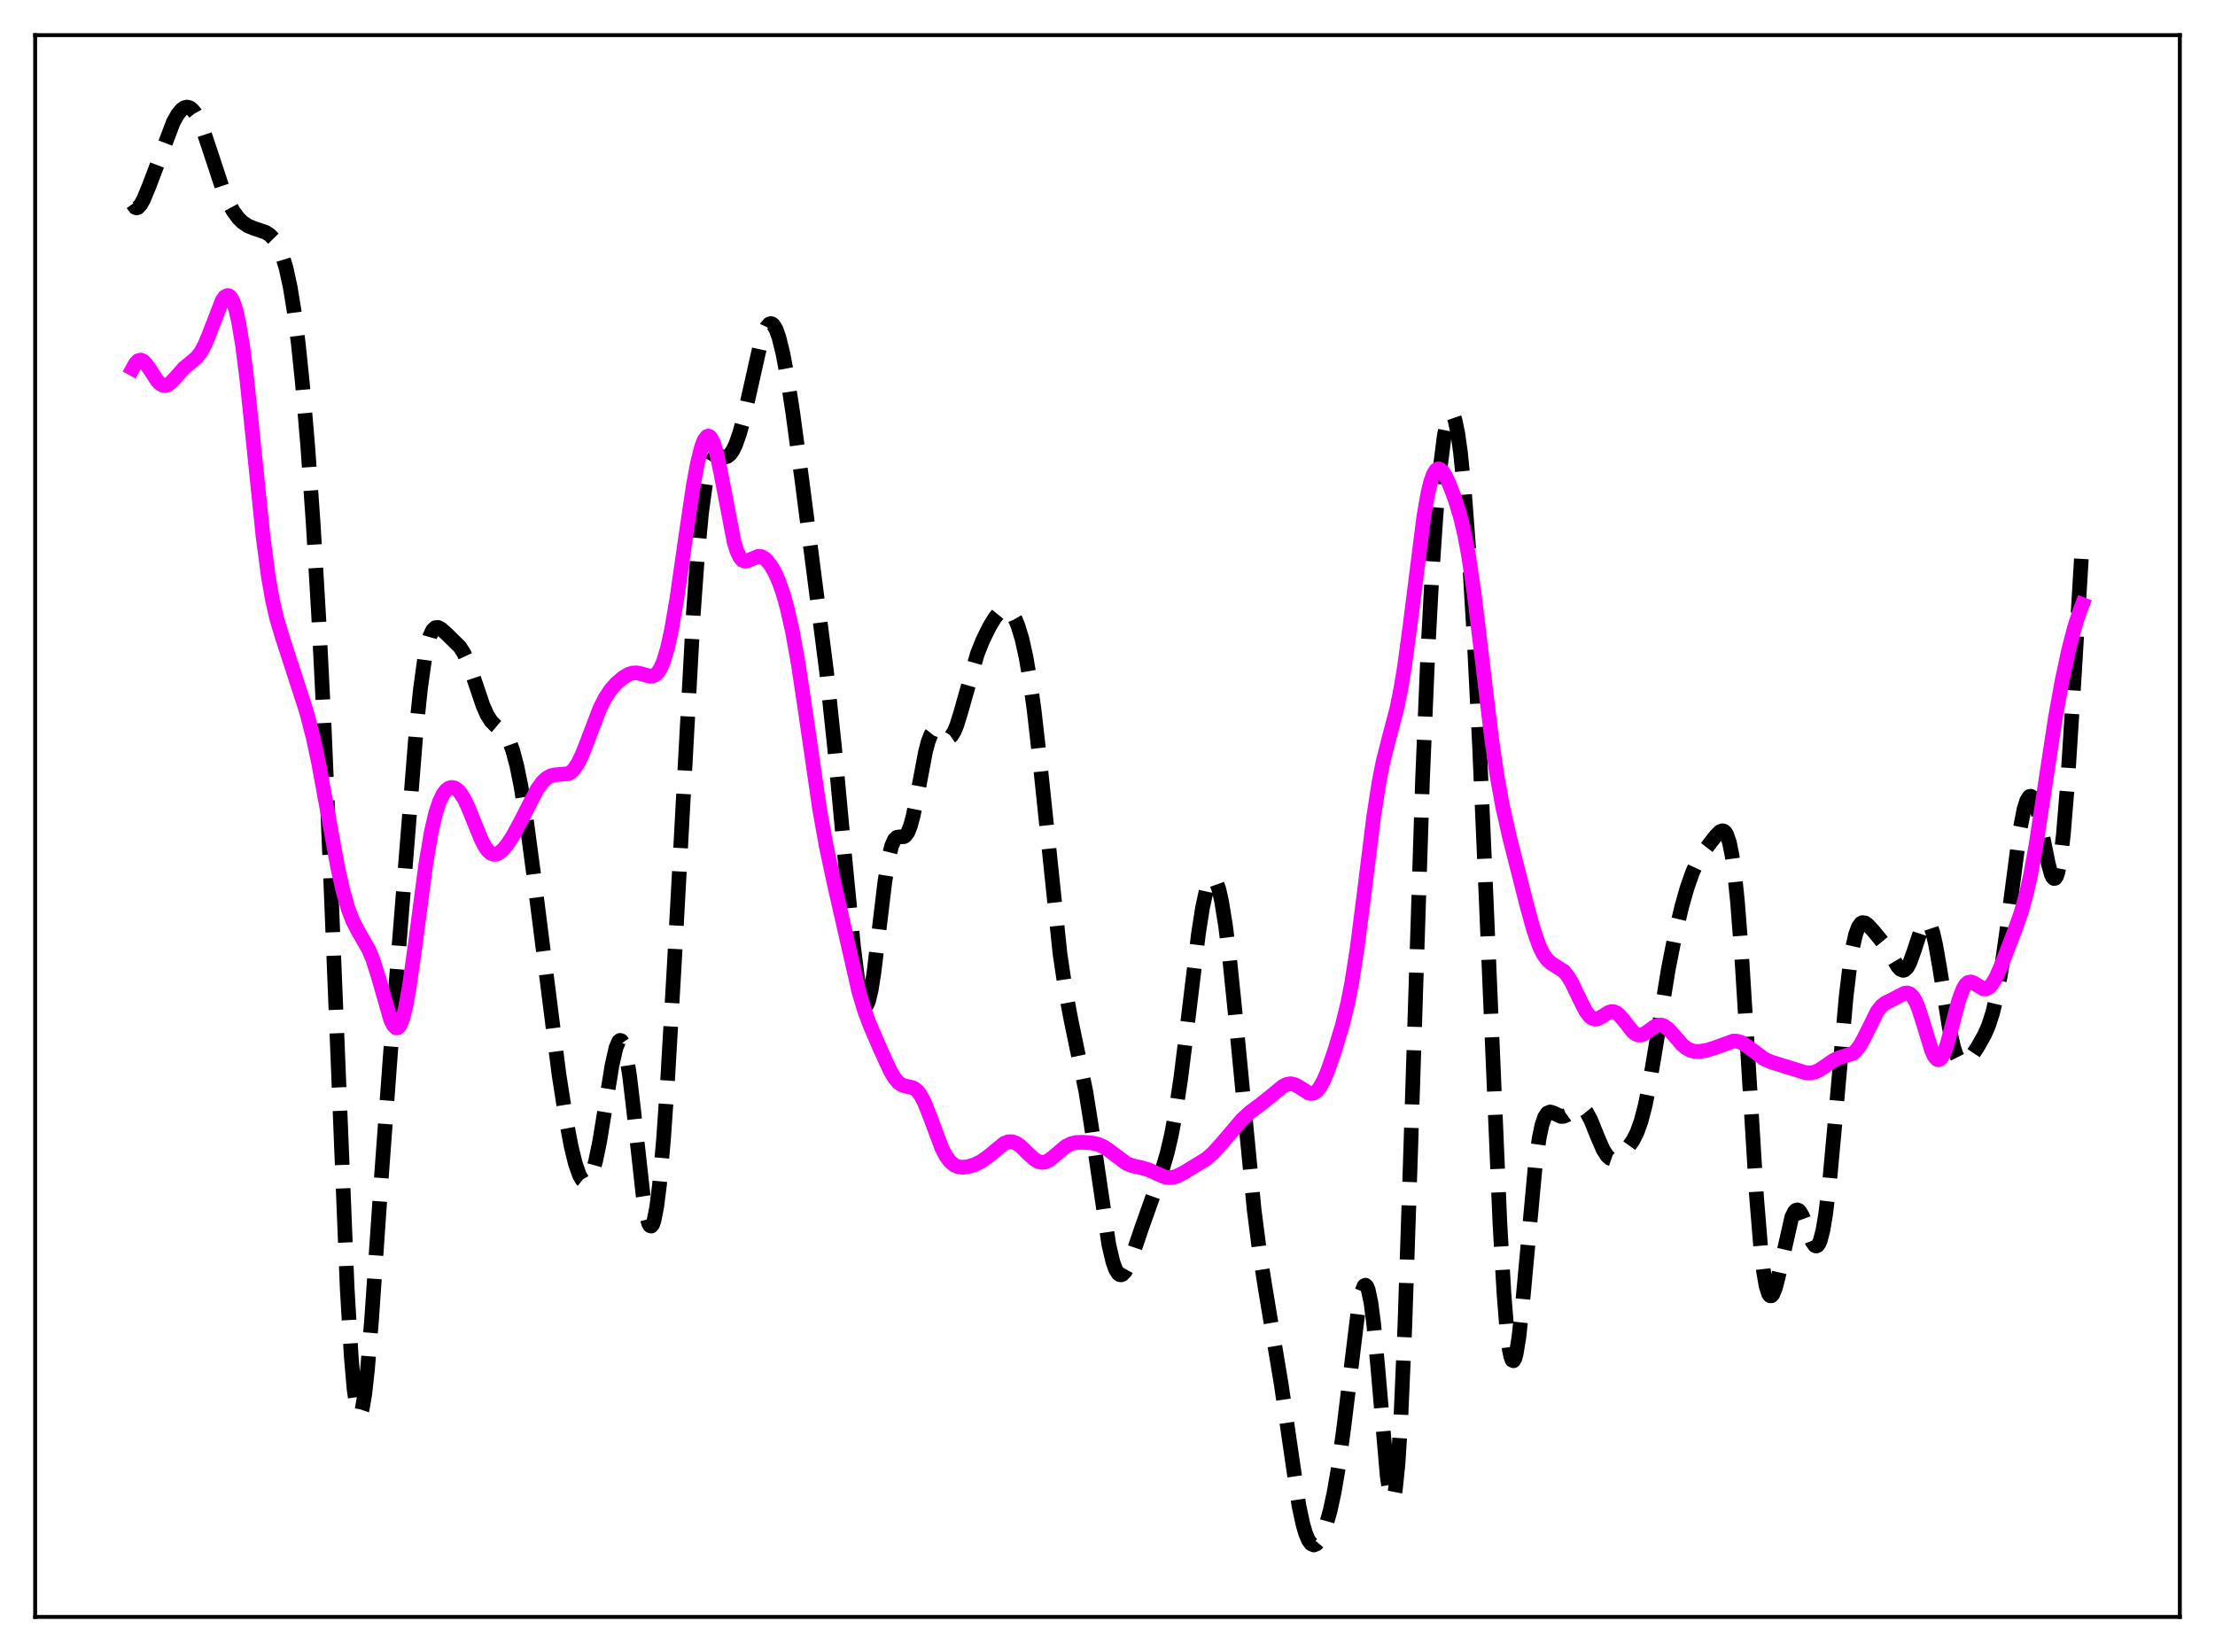 <?xml version="1.0" encoding="utf-8" standalone="no"?>
<!DOCTYPE svg PUBLIC "-//W3C//DTD SVG 1.1//EN"
  "http://www.w3.org/Graphics/SVG/1.1/DTD/svg11.dtd">
<svg xmlns:xlink="http://www.w3.org/1999/xlink" width="453.6pt" height="338.4pt" viewBox="0 0 453.6 338.4" xmlns="http://www.w3.org/2000/svg" version="1.1">
 <defs>
  <style type="text/css">*{stroke-linejoin: round; stroke-linecap: butt}</style>
 </defs>
 <g id="figure_1">
  <g id="patch_1">
   <path d="M 0 338.4 
L 453.6 338.4 
L 453.6 0 
L 0 0 
z
" style="fill: #ffffff"/>
  </g>
  <g id="axes_1">
   <g id="patch_2">
    <path d="M 7.2 331.2 
L 446.4 331.2 
L 446.4 7.2 
L 7.2 7.2 
z
" style="fill: #ffffff"/>
   </g>
   <g id="matplotlib.axis_1"/>
   <g id="matplotlib.axis_2"/>
   <g id="line2d_1">
    <path d="M 27.164 41.746 
L 27.72 42.511 
L 27.998 42.586 
L 28.276 42.488 
L 28.832 41.879 
L 29.388 40.871 
L 30.5 38.191 
L 35.505 24.999 
L 36.339 23.505 
L 37.173 22.465 
L 37.729 22.066 
L 38.285 21.927 
L 38.842 22.061 
L 39.398 22.476 
L 39.954 23.166 
L 40.788 24.695 
L 41.622 26.729 
L 43.012 30.87 
L 45.515 38.464 
L 46.627 41.143 
L 47.739 43.219 
L 48.851 44.729 
L 49.685 45.541 
L 50.797 46.282 
L 51.91 46.74 
L 54.412 47.589 
L 55.246 48.131 
L 56.08 48.977 
L 56.914 50.268 
L 57.749 52.177 
L 58.583 54.92 
L 59.417 58.735 
L 60.251 63.836 
L 61.085 70.381 
L 61.919 78.432 
L 63.031 91.531 
L 64.144 107.355 
L 65.256 126.171 
L 66.368 148.411 
L 67.758 181.165 
L 71.095 263.815 
L 71.929 277.873 
L 72.485 284.372 
L 73.041 288.344 
L 73.319 289.368 
L 73.597 289.76 
L 73.875 289.54 
L 74.153 288.734 
L 74.709 285.504 
L 75.265 280.426 
L 76.1 270.271 
L 78.046 241.905 
L 79.992 215.381 
L 85.275 149.04 
L 86.109 141.058 
L 86.943 135.039 
L 87.499 132.193 
L 88.056 130.238 
L 88.612 129.07 
L 89.168 128.551 
L 89.724 128.516 
L 90.28 128.797 
L 91.392 129.776 
L 94.172 132.506 
L 95.007 133.827 
L 95.841 135.64 
L 96.953 138.744 
L 98.899 144.506 
L 99.733 146.39 
L 100.568 147.72 
L 101.402 148.574 
L 103.348 150.225 
L 103.904 151.059 
L 104.46 152.221 
L 105.016 153.773 
L 105.85 156.909 
L 106.685 161.042 
L 107.797 167.97 
L 109.187 178.363 
L 114.47 220.074 
L 115.86 229.001 
L 116.972 234.866 
L 117.806 238.282 
L 118.64 240.683 
L 119.197 241.656 
L 119.753 242.085 
L 120.031 242.083 
L 120.309 241.934 
L 120.865 241.18 
L 121.421 239.809 
L 121.977 237.822 
L 122.811 233.78 
L 123.923 226.959 
L 125.314 218.303 
L 126.148 214.604 
L 126.704 213.314 
L 126.982 213.1 
L 127.26 213.195 
L 127.538 213.608 
L 127.816 214.345 
L 128.372 216.77 
L 128.928 220.356 
L 129.762 227.383 
L 131.709 244.979 
L 132.265 248.451 
L 132.821 250.581 
L 133.099 251.068 
L 133.377 251.143 
L 133.655 250.795 
L 133.933 250.02 
L 134.489 247.199 
L 135.045 242.756 
L 135.879 233.375 
L 136.713 221.327 
L 138.104 197.196 
L 141.996 125.523 
L 142.83 113.974 
L 143.665 105.069 
L 144.499 98.949 
L 145.055 96.31 
L 145.611 94.655 
L 146.167 93.784 
L 146.723 93.463 
L 147.279 93.466 
L 148.391 93.64 
L 148.947 93.496 
L 149.503 93.064 
L 150.06 92.293 
L 150.616 91.16 
L 151.45 88.805 
L 152.284 85.751 
L 153.674 79.581 
L 155.62 70.903 
L 156.455 68.19 
L 157.011 66.984 
L 157.567 66.356 
L 157.845 66.273 
L 158.123 66.35 
L 158.401 66.587 
L 158.957 67.539 
L 159.513 69.105 
L 160.347 72.501 
L 161.181 76.958 
L 162.294 84.128 
L 164.24 98.477 
L 169.245 137.393 
L 170.913 153.192 
L 173.137 177.035 
L 174.806 194.018 
L 175.64 200.576 
L 176.196 203.701 
L 176.752 205.574 
L 177.03 205.992 
L 177.308 206.049 
L 177.586 205.74 
L 177.864 205.072 
L 178.42 202.714 
L 178.976 199.175 
L 180.088 189.938 
L 181.201 180.663 
L 182.035 175.5 
L 182.591 173.277 
L 183.147 172.002 
L 183.703 171.486 
L 184.259 171.419 
L 185.093 171.382 
L 185.371 171.22 
L 185.927 170.474 
L 186.483 169.048 
L 187.04 166.928 
L 187.874 162.742 
L 189.542 153.935 
L 190.098 151.845 
L 190.654 150.443 
L 191.21 149.738 
L 191.488 149.62 
L 192.044 149.748 
L 192.879 150.455 
L 193.713 151.09 
L 194.269 151.143 
L 194.825 150.756 
L 195.381 149.886 
L 195.937 148.551 
L 196.771 145.866 
L 200.108 134.047 
L 201.22 131.238 
L 202.61 128.401 
L 203.722 126.566 
L 204.556 125.538 
L 205.112 125.082 
L 205.669 124.854 
L 206.225 124.888 
L 206.781 125.212 
L 207.337 125.845 
L 207.893 126.812 
L 208.449 128.139 
L 209.283 130.873 
L 210.117 134.617 
L 210.951 139.495 
L 211.786 145.57 
L 212.898 155.379 
L 217.068 195.315 
L 218.181 202.824 
L 219.293 208.758 
L 222.351 223.516 
L 223.463 230.47 
L 227.078 254.984 
L 227.912 258.511 
L 228.468 260.041 
L 229.024 260.905 
L 229.302 261.097 
L 229.58 261.137 
L 229.858 261.036 
L 230.415 260.458 
L 230.971 259.464 
L 231.805 257.422 
L 233.751 251.663 
L 235.975 245.397 
L 237.922 239.939 
L 239.034 236.123 
L 239.868 232.551 
L 240.702 228.15 
L 241.814 220.809 
L 243.205 209.615 
L 245.429 191.248 
L 246.263 185.904 
L 247.097 182.099 
L 247.653 180.563 
L 247.931 180.117 
L 248.209 179.893 
L 248.488 179.89 
L 248.766 180.115 
L 249.044 180.564 
L 249.6 182.133 
L 250.156 184.573 
L 250.99 189.752 
L 251.824 196.526 
L 252.936 207.414 
L 256.829 247.772 
L 257.941 256.439 
L 259.053 263.563 
L 262.39 283.624 
L 266.004 308.417 
L 266.838 312.287 
L 267.395 314.17 
L 267.951 315.48 
L 268.507 316.235 
L 269.063 316.473 
L 269.619 316.243 
L 270.175 315.596 
L 270.731 314.578 
L 271.565 312.4 
L 272.399 309.424 
L 273.234 305.556 
L 274.068 300.663 
L 275.18 292.501 
L 278.238 267.528 
L 278.794 264.813 
L 279.351 263.394 
L 279.629 263.245 
L 279.907 263.5 
L 280.185 264.172 
L 280.741 266.782 
L 281.297 271.002 
L 282.131 279.797 
L 284.077 302.361 
L 284.633 306.059 
L 284.911 306.98 
L 285.189 307.179 
L 285.468 306.596 
L 285.746 305.183 
L 286.302 299.76 
L 286.858 290.875 
L 287.692 271.668 
L 288.804 238.229 
L 291.306 159.821 
L 292.419 133.28 
L 293.253 117.662 
L 294.087 105.331 
L 294.921 95.927 
L 295.755 89.315 
L 296.311 86.486 
L 296.867 84.977 
L 297.145 84.734 
L 297.423 84.838 
L 297.701 85.291 
L 297.98 86.094 
L 298.536 88.74 
L 299.092 92.744 
L 299.926 101.152 
L 300.76 112.203 
L 301.872 130.616 
L 302.984 152.782 
L 304.375 184.852 
L 307.155 250.523 
L 307.989 264.955 
L 308.545 271.934 
L 309.101 276.51 
L 309.379 277.865 
L 309.657 278.602 
L 309.935 278.737 
L 310.214 278.296 
L 310.492 277.315 
L 311.048 273.919 
L 311.882 266.096 
L 314.384 238.94 
L 315.218 233.033 
L 315.774 230.424 
L 316.331 228.797 
L 316.887 227.984 
L 317.443 227.766 
L 317.999 227.917 
L 319.667 228.689 
L 320.223 228.66 
L 320.779 228.434 
L 321.613 227.83 
L 322.726 226.999 
L 323.282 226.792 
L 323.838 226.84 
L 324.394 227.199 
L 324.95 227.881 
L 325.784 229.452 
L 327.174 232.905 
L 328.286 235.463 
L 329.121 236.771 
L 329.677 237.265 
L 330.233 237.456 
L 330.789 237.379 
L 331.345 237.09 
L 332.179 236.392 
L 333.291 235.171 
L 334.403 233.606 
L 335.238 231.956 
L 336.072 229.627 
L 336.906 226.432 
L 337.74 222.343 
L 339.13 214.04 
L 341.633 198.597 
L 343.023 191.516 
L 344.413 185.66 
L 345.525 181.769 
L 346.637 178.612 
L 347.75 176.214 
L 348.862 174.443 
L 351.364 171.21 
L 352.198 170.368 
L 352.754 170.161 
L 353.032 170.241 
L 353.311 170.482 
L 353.589 170.917 
L 354.145 172.497 
L 354.701 175.219 
L 355.257 179.263 
L 355.813 184.718 
L 356.647 195.436 
L 357.759 213.256 
L 359.706 245.046 
L 360.54 255.19 
L 361.096 260.078 
L 361.652 263.366 
L 362.208 265.101 
L 362.486 265.427 
L 362.764 265.424 
L 363.042 265.119 
L 363.598 263.746 
L 364.154 261.591 
L 366.935 249.287 
L 367.491 248.178 
L 367.769 247.905 
L 368.047 247.82 
L 368.325 247.918 
L 368.603 248.189 
L 369.159 249.179 
L 369.993 251.406 
L 371.105 254.34 
L 371.661 255.131 
L 371.94 255.236 
L 372.218 255.109 
L 372.496 254.727 
L 372.774 254.072 
L 373.33 251.901 
L 373.886 248.565 
L 374.72 241.541 
L 375.832 229.4 
L 378.057 204.186 
L 378.891 197.249 
L 379.447 193.834 
L 380.003 191.401 
L 380.559 189.875 
L 381.115 189.123 
L 381.393 188.982 
L 381.949 189.055 
L 382.505 189.453 
L 383.617 190.668 
L 385.842 193.372 
L 386.954 195.126 
L 388.622 197.952 
L 389.178 198.553 
L 389.734 198.771 
L 390.012 198.703 
L 390.569 198.184 
L 391.125 197.153 
L 391.959 194.826 
L 393.627 189.785 
L 394.183 188.896 
L 394.461 188.727 
L 394.739 188.768 
L 395.017 189.028 
L 395.295 189.513 
L 395.851 191.15 
L 396.407 193.598 
L 397.242 198.397 
L 399.188 210.507 
L 400.022 214.285 
L 400.578 216.028 
L 401.134 217.14 
L 401.69 217.681 
L 402.246 217.742 
L 402.803 217.429 
L 403.637 216.502 
L 405.027 214.405 
L 406.417 211.93 
L 407.251 210.001 
L 408.085 207.405 
L 408.92 203.852 
L 409.754 199.185 
L 410.866 191.329 
L 413.646 170.051 
L 414.48 165.793 
L 415.037 164.004 
L 415.593 163.152 
L 415.871 163.087 
L 416.149 163.257 
L 416.427 163.657 
L 416.983 165.099 
L 417.539 167.272 
L 418.651 172.904 
L 419.485 177.018 
L 420.041 179.006 
L 420.319 179.628 
L 420.597 179.942 
L 420.875 179.909 
L 421.154 179.492 
L 421.432 178.664 
L 421.988 175.7 
L 422.544 170.97 
L 423.378 160.83 
L 424.49 143.253 
L 426.436 111.08 
L 426.436 111.08 
" clip-path="url(#p4ed5f95619)" style="fill: none; stroke-dasharray: 11.1,4.8; stroke-dashoffset: 0; stroke: #000000; stroke-width: 3"/>
   </g>
   <g id="line2d_2">
    <path d="M 27.164 75.506 
L 27.72 74.476 
L 28.276 73.894 
L 28.832 73.751 
L 29.388 74.002 
L 29.944 74.572 
L 30.778 75.805 
L 32.168 77.937 
L 32.725 78.531 
L 33.281 78.881 
L 33.837 78.964 
L 34.393 78.791 
L 34.949 78.399 
L 35.783 77.532 
L 37.729 75.335 
L 39.12 74.206 
L 40.232 73.264 
L 41.066 72.217 
L 41.9 70.705 
L 42.734 68.716 
L 45.515 61.529 
L 46.071 60.782 
L 46.627 60.519 
L 46.905 60.597 
L 47.183 60.829 
L 47.739 61.786 
L 48.295 63.448 
L 48.851 65.85 
L 49.685 70.856 
L 50.519 77.423 
L 51.91 90.806 
L 53.856 109.776 
L 54.968 118.189 
L 55.802 122.938 
L 56.636 126.567 
L 57.749 130.316 
L 62.753 145.727 
L 64.144 151.12 
L 65.256 156.316 
L 66.924 165.416 
L 69.148 177.616 
L 70.261 182.573 
L 71.373 186.393 
L 72.207 188.539 
L 73.319 190.687 
L 75.543 194.564 
L 76.378 196.605 
L 77.49 200.128 
L 79.992 208.844 
L 80.548 210.002 
L 81.104 210.545 
L 81.382 210.548 
L 81.66 210.357 
L 81.939 209.964 
L 82.495 208.565 
L 83.051 206.363 
L 83.885 201.717 
L 84.997 193.732 
L 87.221 176.882 
L 88.334 170.354 
L 89.168 166.732 
L 90.002 164.163 
L 90.836 162.505 
L 91.392 161.821 
L 91.948 161.423 
L 92.504 161.283 
L 93.06 161.383 
L 93.616 161.717 
L 94.172 162.28 
L 95.007 163.544 
L 95.841 165.26 
L 97.231 168.74 
L 98.621 172.11 
L 99.455 173.638 
L 100.011 174.353 
L 100.568 174.804 
L 101.124 174.995 
L 101.68 174.945 
L 102.236 174.683 
L 103.07 173.966 
L 103.904 172.947 
L 105.016 171.237 
L 106.406 168.675 
L 110.021 161.641 
L 111.133 160.13 
L 111.967 159.36 
L 112.802 158.902 
L 113.636 158.714 
L 116.416 158.469 
L 116.972 158.123 
L 117.528 157.575 
L 118.362 156.334 
L 119.197 154.611 
L 120.309 151.766 
L 122.811 145.192 
L 123.923 142.976 
L 125.036 141.3 
L 126.148 140.033 
L 127.538 138.832 
L 128.65 138.159 
L 129.484 137.875 
L 130.318 137.814 
L 131.152 137.963 
L 133.099 138.518 
L 133.655 138.477 
L 134.211 138.219 
L 134.767 137.672 
L 135.323 136.772 
L 135.879 135.466 
L 136.713 132.668 
L 137.548 128.839 
L 138.66 122.288 
L 140.328 110.611 
L 141.996 99.366 
L 142.83 94.867 
L 143.665 91.548 
L 144.221 90.123 
L 144.777 89.403 
L 145.055 89.32 
L 145.333 89.428 
L 145.611 89.726 
L 146.167 90.882 
L 146.723 92.736 
L 147.557 96.587 
L 150.338 111.052 
L 150.894 112.849 
L 151.45 114.063 
L 152.006 114.732 
L 152.562 114.952 
L 153.118 114.855 
L 155.342 113.937 
L 155.899 114.018 
L 156.455 114.296 
L 157.011 114.766 
L 157.845 115.817 
L 158.679 117.265 
L 159.513 119.139 
L 160.347 121.504 
L 161.181 124.444 
L 162.294 129.389 
L 163.406 135.562 
L 164.796 144.744 
L 167.854 165.819 
L 169.245 173.547 
L 170.913 181.349 
L 175.918 203.281 
L 177.03 206.946 
L 178.142 209.941 
L 180.366 215.105 
L 182.313 219.338 
L 183.147 220.756 
L 183.981 221.746 
L 184.815 222.294 
L 185.649 222.522 
L 186.762 222.742 
L 187.318 223.005 
L 187.874 223.466 
L 188.43 224.17 
L 189.264 225.707 
L 190.376 228.493 
L 192.879 235.177 
L 193.713 236.772 
L 194.547 237.905 
L 195.381 238.612 
L 196.215 238.977 
L 197.049 239.093 
L 198.161 238.989 
L 199.552 238.584 
L 200.942 237.904 
L 202.332 236.913 
L 205.669 234.174 
L 206.503 233.869 
L 207.337 233.868 
L 208.171 234.186 
L 209.005 234.781 
L 210.395 236.138 
L 211.786 237.432 
L 212.62 237.928 
L 213.454 238.103 
L 214.01 238.027 
L 214.844 237.645 
L 215.956 236.773 
L 218.181 234.865 
L 219.293 234.285 
L 220.405 234.019 
L 221.795 233.974 
L 223.742 234.137 
L 224.854 234.388 
L 225.966 234.867 
L 227.078 235.607 
L 230.693 238.323 
L 231.805 238.756 
L 233.751 239.185 
L 235.141 239.587 
L 236.81 240.342 
L 238.478 241.053 
L 239.312 241.209 
L 240.146 241.166 
L 240.98 240.928 
L 242.371 240.229 
L 247.097 237.344 
L 248.488 236.108 
L 250.156 234.247 
L 254.326 229.349 
L 255.995 227.813 
L 258.219 226.153 
L 260.165 224.615 
L 262.668 222.533 
L 263.502 222.115 
L 264.336 221.984 
L 265.17 222.168 
L 266.004 222.621 
L 267.951 223.864 
L 268.507 223.982 
L 269.063 223.883 
L 269.619 223.527 
L 270.175 222.894 
L 271.009 221.442 
L 271.843 219.481 
L 273.234 215.499 
L 274.902 209.961 
L 276.014 205.406 
L 276.848 201.134 
L 277.96 193.986 
L 279.351 183.047 
L 281.297 167.355 
L 282.409 160.179 
L 283.243 155.992 
L 284.355 151.593 
L 286.024 145.265 
L 286.858 141.17 
L 287.692 136.069 
L 288.804 127.782 
L 291.585 105.743 
L 292.419 101.007 
L 292.975 98.711 
L 293.531 97.139 
L 294.087 96.268 
L 294.365 96.076 
L 294.643 96.031 
L 294.921 96.122 
L 295.477 96.646 
L 296.033 97.536 
L 296.867 99.333 
L 297.98 102.292 
L 299.092 105.952 
L 299.926 109.461 
L 300.76 113.908 
L 301.872 121.469 
L 303.262 132.962 
L 305.487 151.529 
L 306.599 159.072 
L 307.711 165.176 
L 309.101 171.362 
L 312.716 185.61 
L 314.106 190.604 
L 315.218 193.763 
L 316.052 195.476 
L 316.887 196.63 
L 317.721 197.344 
L 320.223 198.927 
L 321.057 199.93 
L 321.891 201.321 
L 323.282 204.232 
L 324.672 207.011 
L 325.506 208.146 
L 326.062 208.583 
L 326.618 208.753 
L 327.174 208.686 
L 328.008 208.263 
L 329.399 207.387 
L 329.955 207.218 
L 330.511 207.243 
L 331.067 207.486 
L 331.623 207.938 
L 332.457 208.918 
L 334.403 211.376 
L 334.96 211.797 
L 335.516 212.008 
L 336.072 212.005 
L 336.628 211.812 
L 337.462 211.27 
L 338.852 210.263 
L 339.686 209.956 
L 340.242 209.966 
L 340.798 210.163 
L 341.633 210.778 
L 342.745 212 
L 344.413 213.919 
L 345.247 214.632 
L 346.081 215.099 
L 346.915 215.336 
L 348.028 215.376 
L 349.418 215.154 
L 351.086 214.655 
L 354.979 213.239 
L 355.813 213.283 
L 356.647 213.566 
L 357.759 214.265 
L 361.374 216.961 
L 362.764 217.551 
L 369.715 219.711 
L 370.827 219.762 
L 371.661 219.588 
L 372.496 219.221 
L 373.886 218.293 
L 375.554 217.142 
L 376.666 216.657 
L 379.447 215.778 
L 380.003 215.307 
L 380.837 214.234 
L 381.671 212.739 
L 384.452 207.133 
L 385.286 206.085 
L 386.12 205.427 
L 387.51 204.757 
L 388.9 204.011 
L 390.012 203.453 
L 390.569 203.379 
L 391.125 203.567 
L 391.681 204.093 
L 392.237 205.005 
L 392.793 206.302 
L 393.627 208.843 
L 395.573 215.202 
L 396.129 216.375 
L 396.686 216.993 
L 396.964 217.067 
L 397.242 216.979 
L 397.52 216.727 
L 398.076 215.757 
L 398.632 214.238 
L 399.466 211.237 
L 401.134 204.878 
L 401.968 202.632 
L 402.524 201.698 
L 403.081 201.216 
L 403.637 201.13 
L 404.193 201.337 
L 406.139 202.546 
L 406.695 202.563 
L 407.251 202.304 
L 407.807 201.756 
L 408.641 200.429 
L 409.754 197.966 
L 412.534 190.775 
L 413.924 186.82 
L 415.037 182.822 
L 415.871 179.042 
L 416.983 172.858 
L 418.651 161.85 
L 420.875 147.239 
L 422.266 139.511 
L 423.656 133.029 
L 424.768 128.734 
L 425.88 125.26 
L 426.436 123.822 
L 426.436 123.822 
" clip-path="url(#p4ed5f95619)" style="fill: none; stroke: #ff00ff; stroke-width: 3; stroke-linecap: square"/>
   </g>
   <g id="patch_3">
    <path d="M 7.2 331.2 
L 7.2 7.2 
" style="fill: none; stroke: #000000; stroke-width: 0.8; stroke-linejoin: miter; stroke-linecap: square"/>
   </g>
   <g id="patch_4">
    <path d="M 446.4 331.2 
L 446.4 7.2 
" style="fill: none; stroke: #000000; stroke-width: 0.8; stroke-linejoin: miter; stroke-linecap: square"/>
   </g>
   <g id="patch_5">
    <path d="M 7.2 331.2 
L 446.4 331.2 
" style="fill: none; stroke: #000000; stroke-width: 0.8; stroke-linejoin: miter; stroke-linecap: square"/>
   </g>
   <g id="patch_6">
    <path d="M 7.2 7.2 
L 446.4 7.2 
" style="fill: none; stroke: #000000; stroke-width: 0.8; stroke-linejoin: miter; stroke-linecap: square"/>
   </g>
  </g>
 </g>
 <defs>
  <clipPath id="p4ed5f95619">
   <rect x="7.2" y="7.2" width="439.2" height="324"/>
  </clipPath>
 </defs>
</svg>
